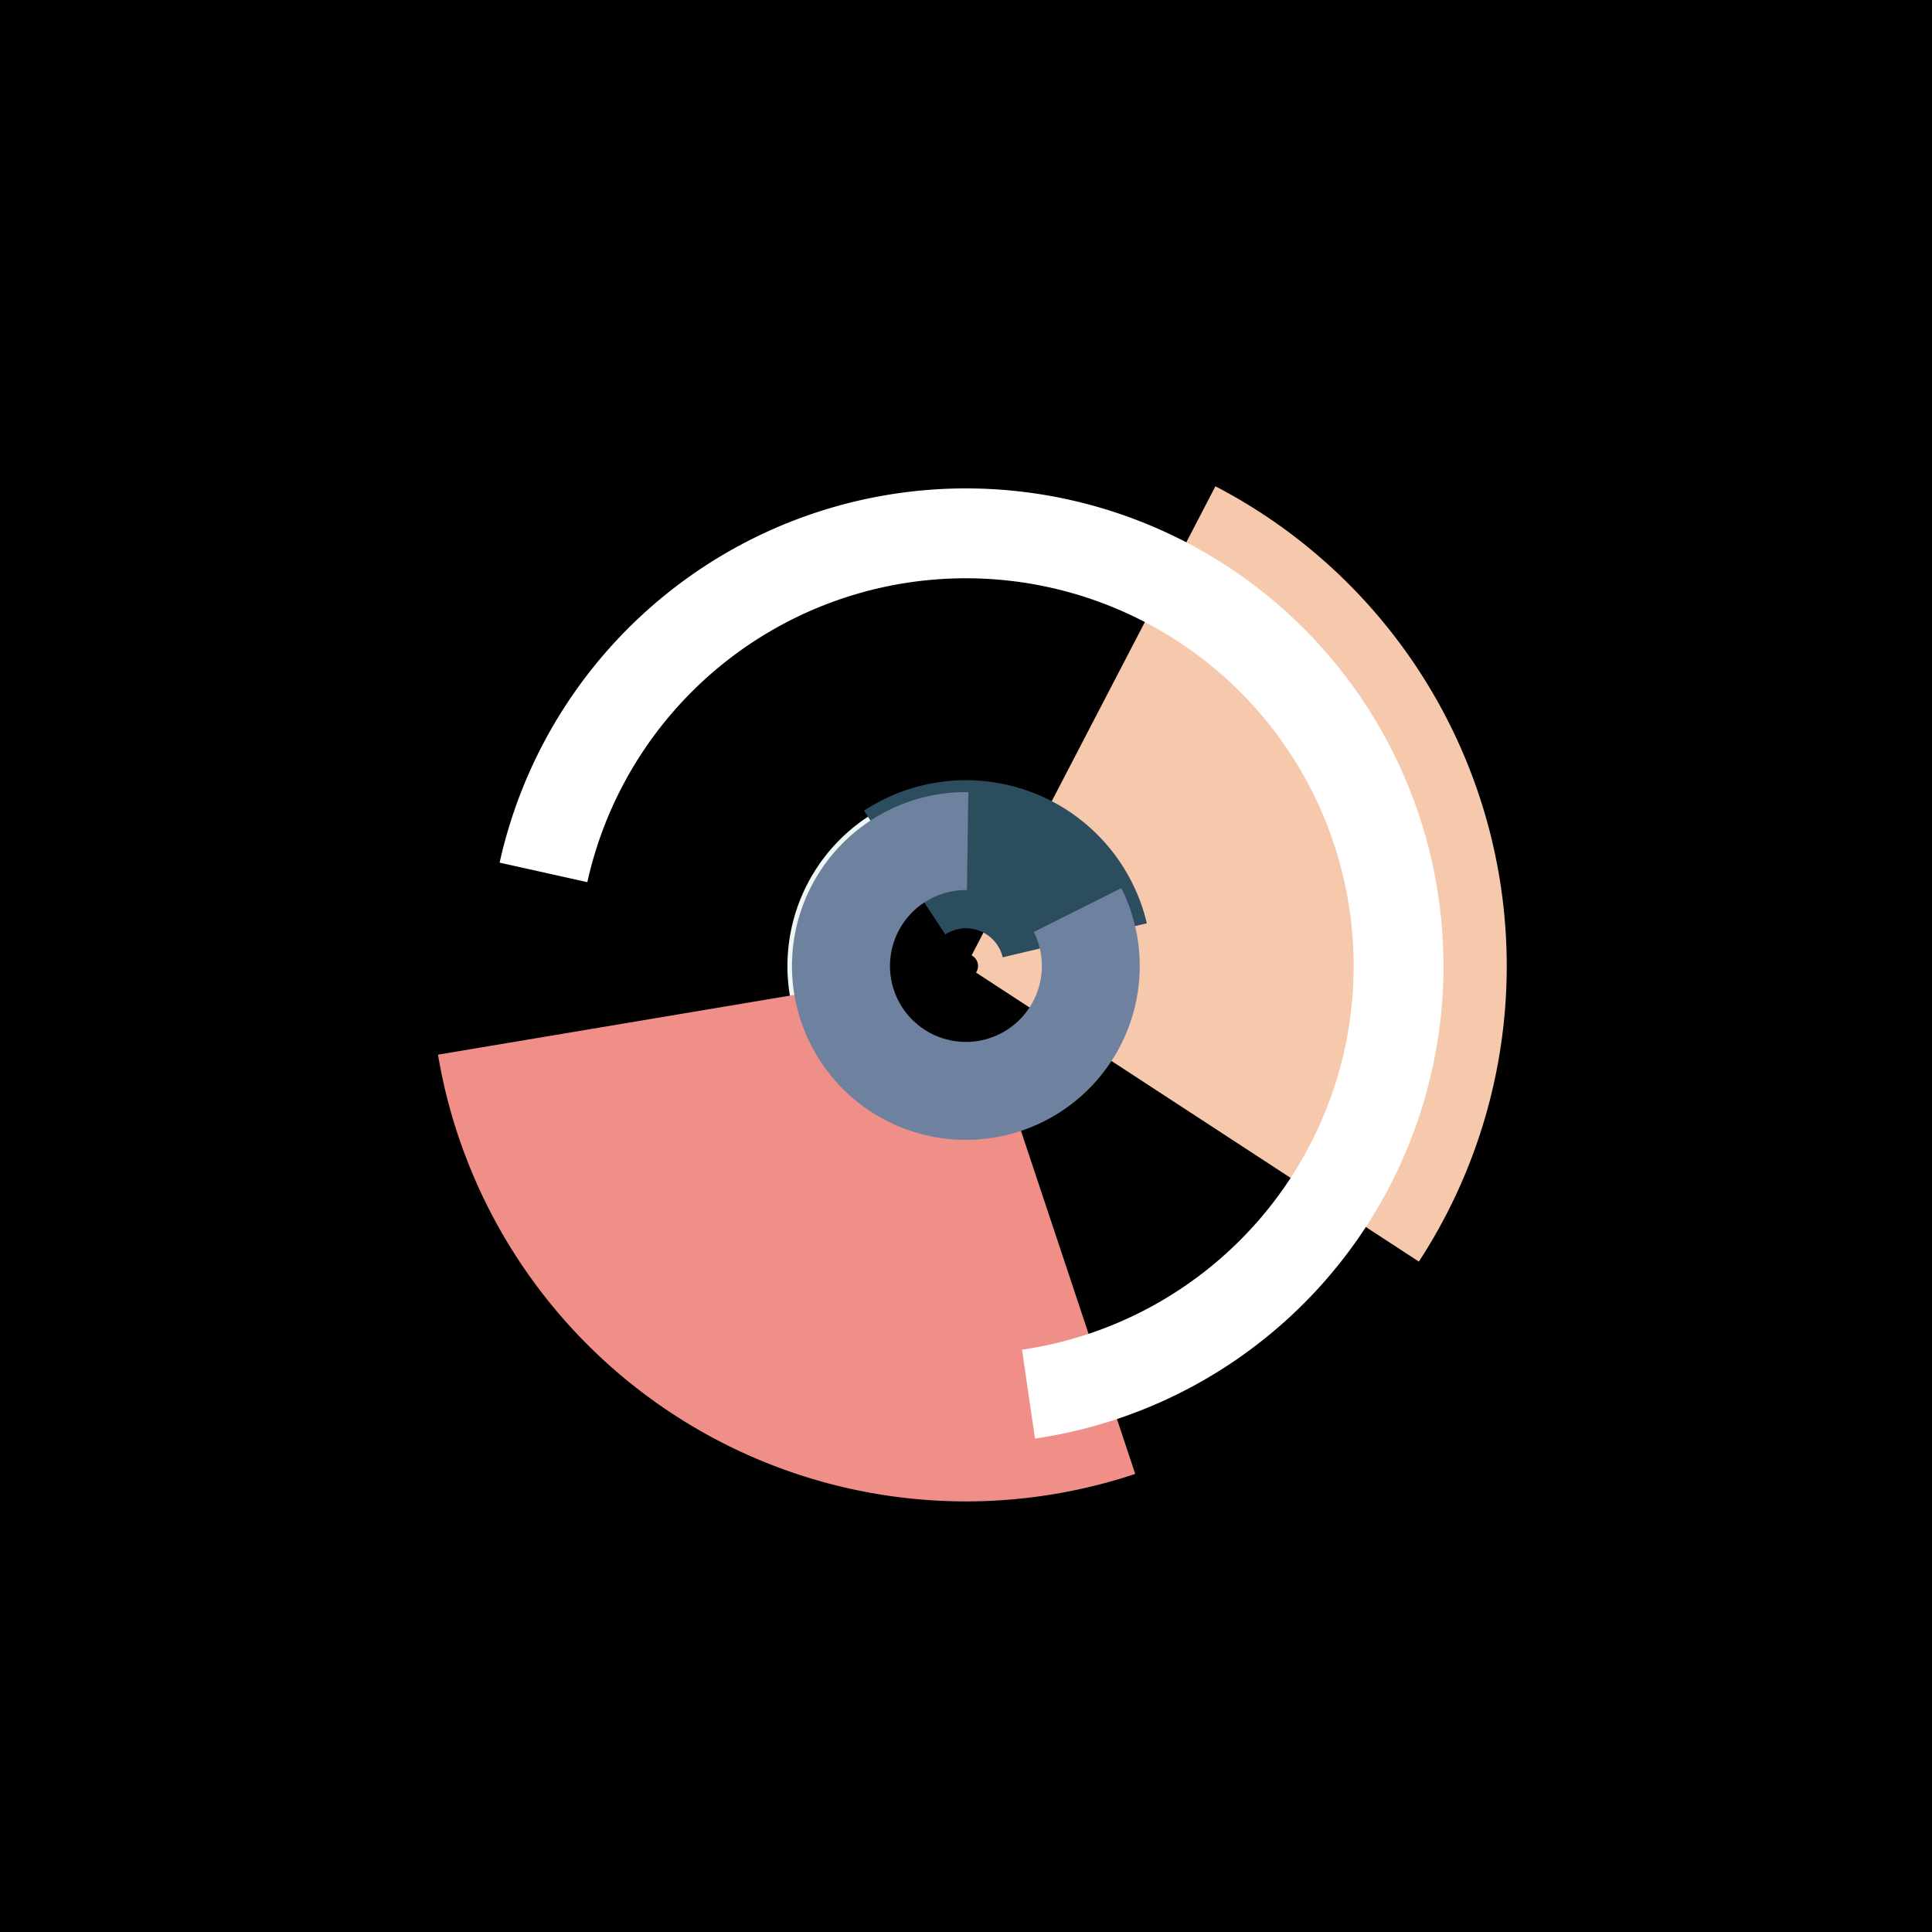 <svg width="1000" height="1000" viewBox="0 0 1000 1000" xmlns="http://www.w3.org/2000/svg"><title>18854-9826797980</title><path d="M0 0h1000v1000h-1000z" fill="#000"/><path d="M498 592.5a92.5 92.5 0 1 1 81.7-45.4l-18.3-10.9a71.3 71.3 0 1 0-62.9 35z" fill="#EFF7F5"/><path d="M629.1 251.7a279.9 279.9 0 0 1 105.3 401.3l-229.2-149.6a6.2 6.2 0 0 0-2.3-8.9z" fill="#F6C8AC"/><path d="M587.6 762.9a277.1 277.1 0 0 1-360.9-217l216.4-36.3a57.7 57.7 0 0 0 75.2 45.2z" fill="#EF8F88"/><path d="M447.2 419.6a96.2 96.2 0 0 1 146.4 58.3l-74.6 17.6a19.5 19.5 0 0 0-29.7-11.8z" fill="#2C4D5D"/><path d="M258.6 446.5a247.2 247.2 0 1 1 277.1 298.1l-6.7-46a200.7 200.7 0 1 0-225-242z" fill="#FFFFFF"/><path d="M580.4 459.7a90 90 0 1 1-79.2-49.7l-0.7 50.7a39.3 39.3 0 1 0 34.6 21.7z" fill="#6E819E"/></svg>